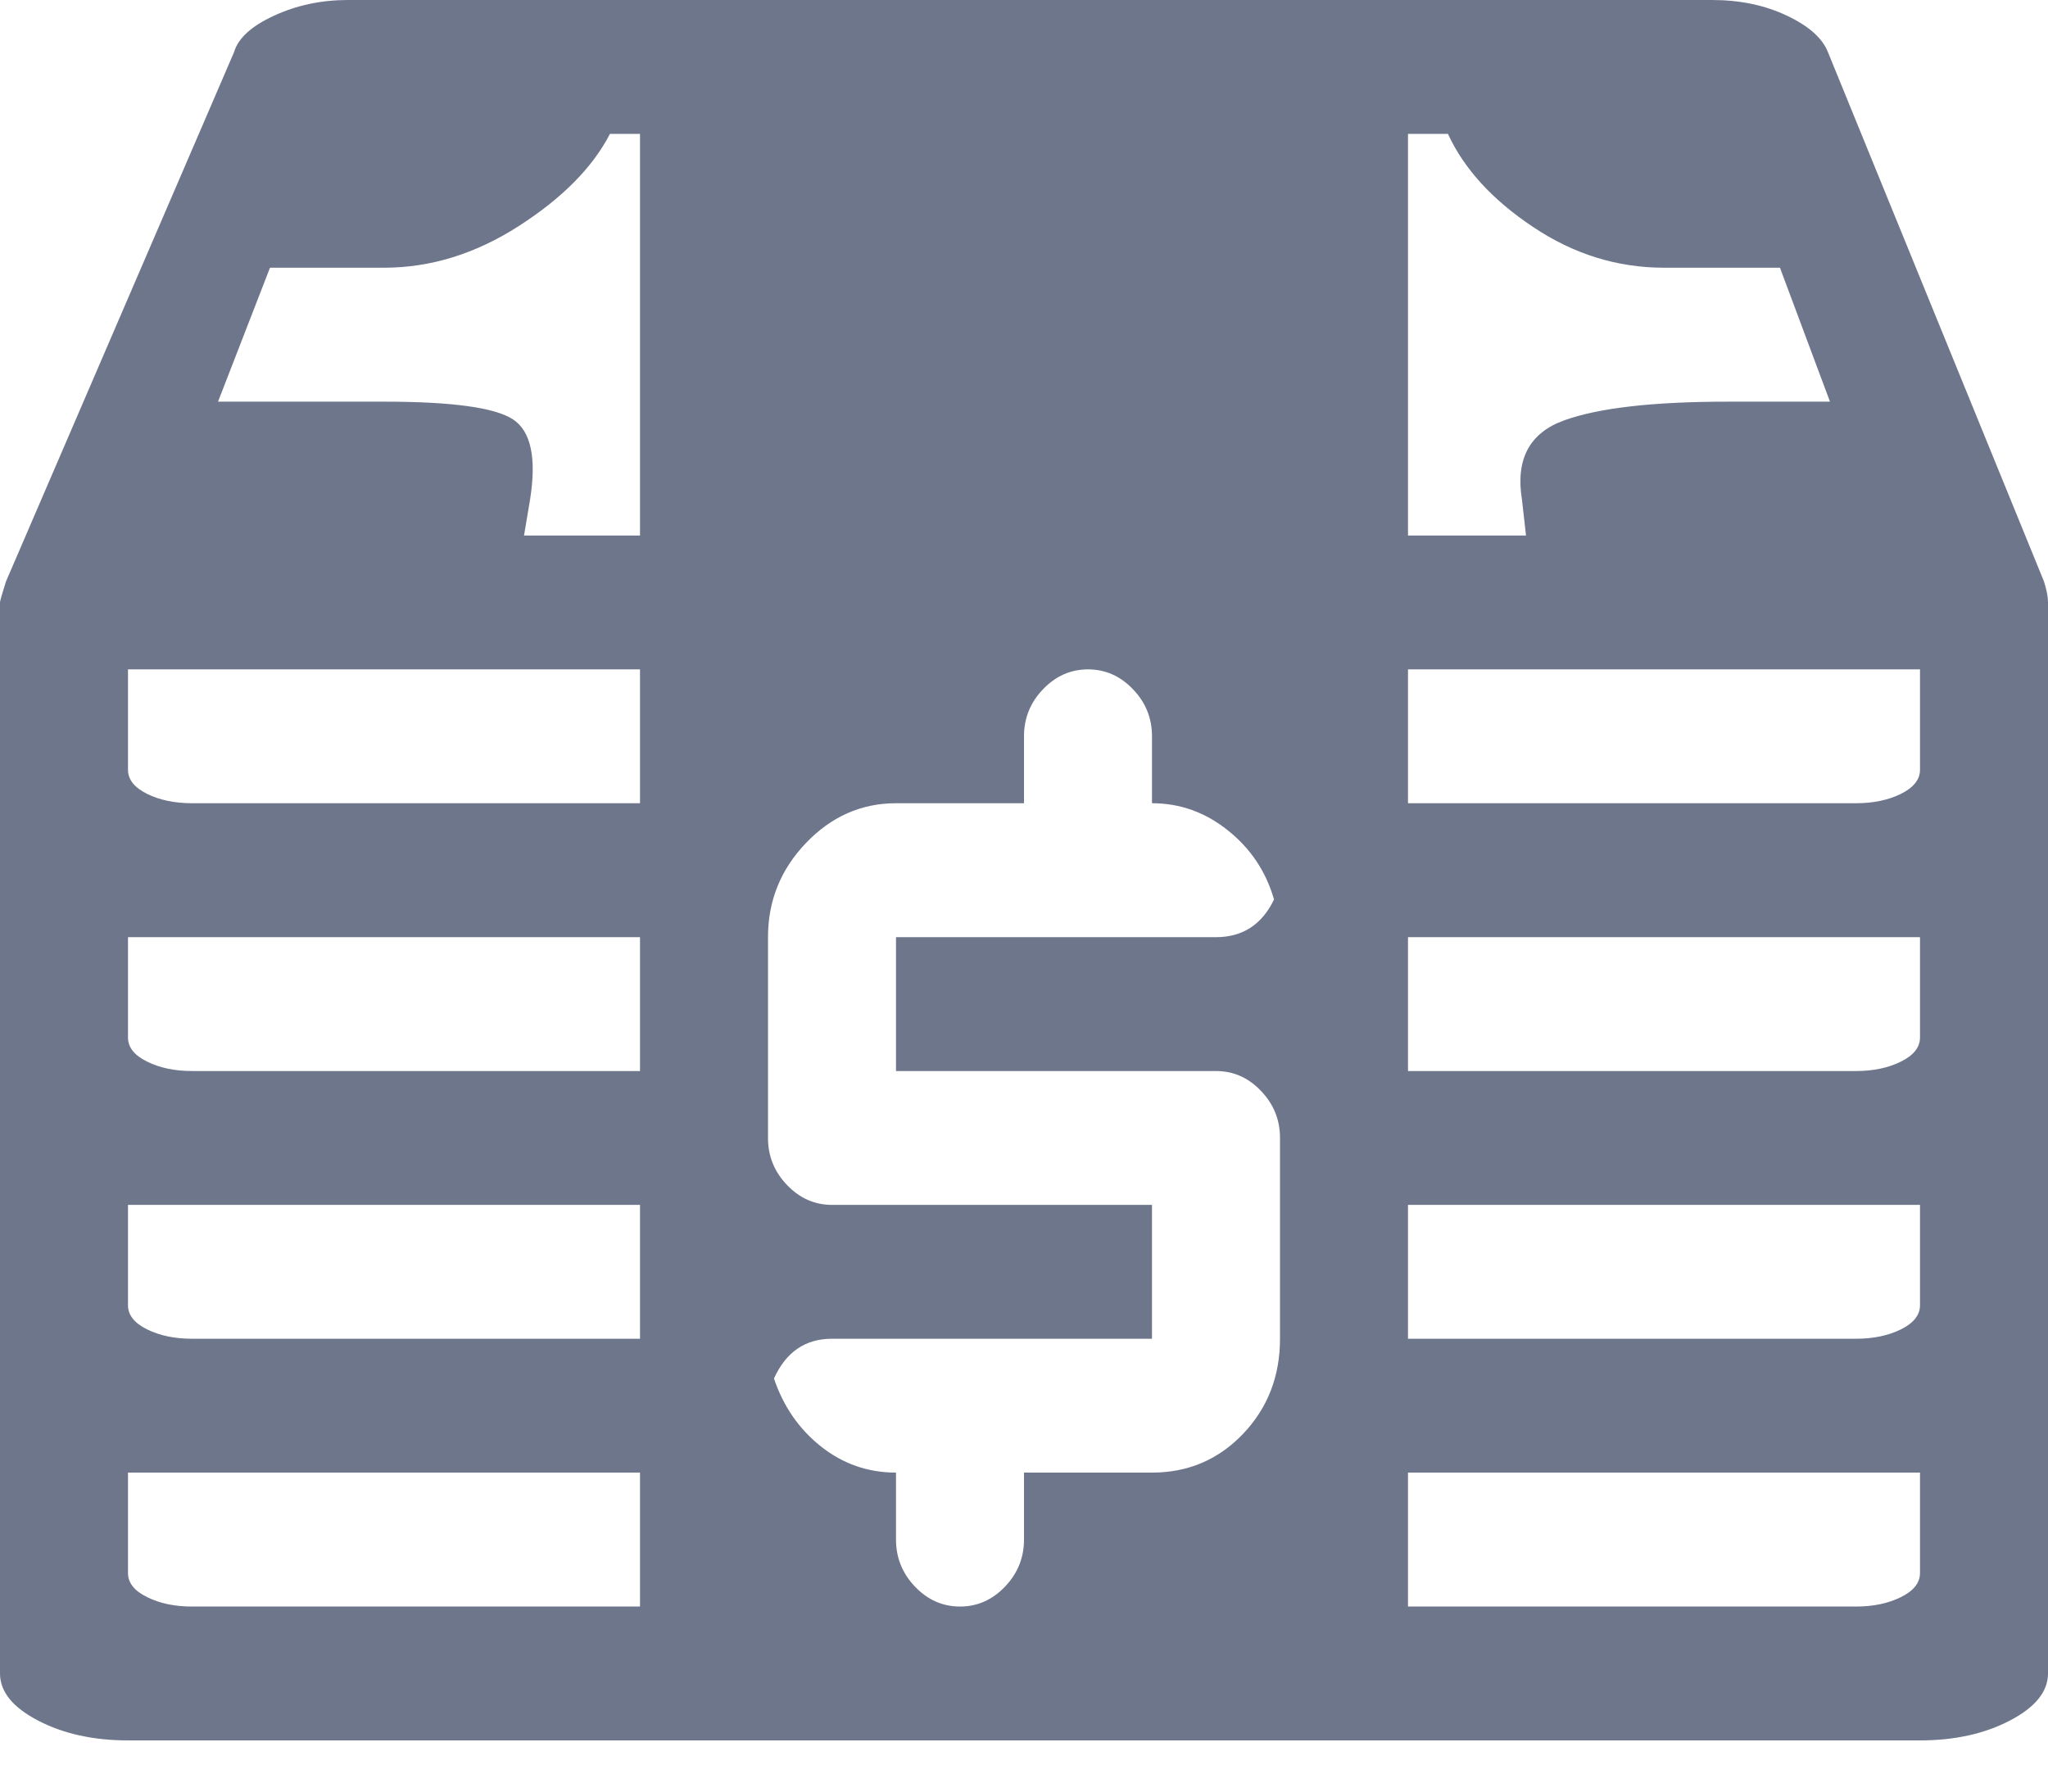 <svg width="24" height="21" viewBox="0 0 24 21" fill="none" xmlns="http://www.w3.org/2000/svg">
<path d="M22.5 20.4H1.5C1.094 20.4 0.742 20.322 0.445 20.167C0.148 20.012 0 19.828 0 19.615V7.061C0 7.045 0.023 6.963 0.07 6.816L2.742 0.613C2.789 0.45 2.945 0.306 3.211 0.184C3.477 0.061 3.766 0 4.078 0H20.062C20.39 0 20.683 0.061 20.941 0.184C21.199 0.306 21.359 0.45 21.422 0.613L23.953 6.816C23.984 6.914 24 6.996 24 7.061V19.615C24 19.828 23.851 20.012 23.554 20.167C23.258 20.322 22.906 20.4 22.5 20.4ZM7.5 1.569H7.148C6.945 1.962 6.59 2.321 6.082 2.648C5.574 2.975 5.047 3.138 4.5 3.138H3.164L2.555 4.708H4.5C5.297 4.708 5.801 4.777 6.012 4.916C6.223 5.055 6.289 5.37 6.211 5.86L6.141 6.277H7.5V1.569ZM7.5 7.846H1.5V9.023C1.5 9.137 1.574 9.231 1.723 9.305C1.871 9.378 2.047 9.415 2.25 9.415H7.5V7.846ZM7.5 10.985H1.5V12.161C1.5 12.276 1.574 12.37 1.723 12.443C1.871 12.517 2.047 12.554 2.25 12.554H7.5V10.985ZM7.5 14.123H1.5V15.3C1.5 15.414 1.574 15.508 1.723 15.582C1.871 15.655 2.047 15.692 2.25 15.692H7.5V14.123ZM7.5 17.261H1.5V18.438C1.5 18.553 1.574 18.647 1.723 18.72C1.871 18.794 2.047 18.831 2.25 18.831H7.5V17.261ZM15 13.338C15 13.126 14.926 12.942 14.777 12.787C14.629 12.631 14.453 12.554 14.25 12.554H10.5V10.985H14.25C14.562 10.985 14.789 10.837 14.93 10.543C14.836 10.216 14.656 9.946 14.39 9.734C14.125 9.521 13.828 9.415 13.5 9.415V8.631C13.5 8.418 13.426 8.234 13.277 8.079C13.129 7.924 12.953 7.846 12.75 7.846C12.547 7.846 12.371 7.924 12.223 8.079C12.074 8.234 12 8.418 12 8.631V9.415H10.5C10.094 9.415 9.742 9.571 9.445 9.881C9.148 10.192 9 10.559 9 10.985V13.338C9 13.551 9.074 13.735 9.223 13.89C9.371 14.045 9.547 14.123 9.75 14.123H13.5V15.692H9.75C9.437 15.692 9.211 15.847 9.07 16.158C9.18 16.485 9.363 16.75 9.621 16.955C9.879 17.159 10.172 17.261 10.5 17.261V18.046C10.5 18.258 10.574 18.442 10.723 18.598C10.871 18.753 11.047 18.831 11.25 18.831C11.453 18.831 11.629 18.753 11.777 18.598C11.926 18.442 12 18.258 12 18.046V17.261H13.5C13.922 17.261 14.277 17.11 14.566 16.808C14.855 16.505 15 16.133 15 15.692V13.338ZM20.859 3.138H19.5C18.953 3.138 18.441 2.979 17.965 2.66C17.488 2.342 17.156 1.978 16.968 1.569H16.5V6.277H17.883L17.836 5.86C17.758 5.386 17.922 5.075 18.328 4.928C18.734 4.781 19.375 4.708 20.25 4.708H21.445L20.859 3.138ZM22.5 7.846H16.5V9.415H21.75C21.953 9.415 22.129 9.378 22.277 9.305C22.425 9.231 22.5 9.137 22.5 9.023V7.846ZM22.5 10.985H16.5V12.554H21.75C21.953 12.554 22.129 12.517 22.277 12.443C22.425 12.37 22.5 12.276 22.5 12.161V10.985ZM22.5 14.123H16.5V15.692H21.75C21.953 15.692 22.129 15.655 22.277 15.582C22.425 15.508 22.5 15.414 22.5 15.3V14.123ZM22.5 17.261H16.5V18.831H21.75C21.953 18.831 22.129 18.794 22.277 18.72C22.425 18.647 22.5 18.553 22.5 18.438V17.261Z" fill="#6E768C"/>
</svg>
